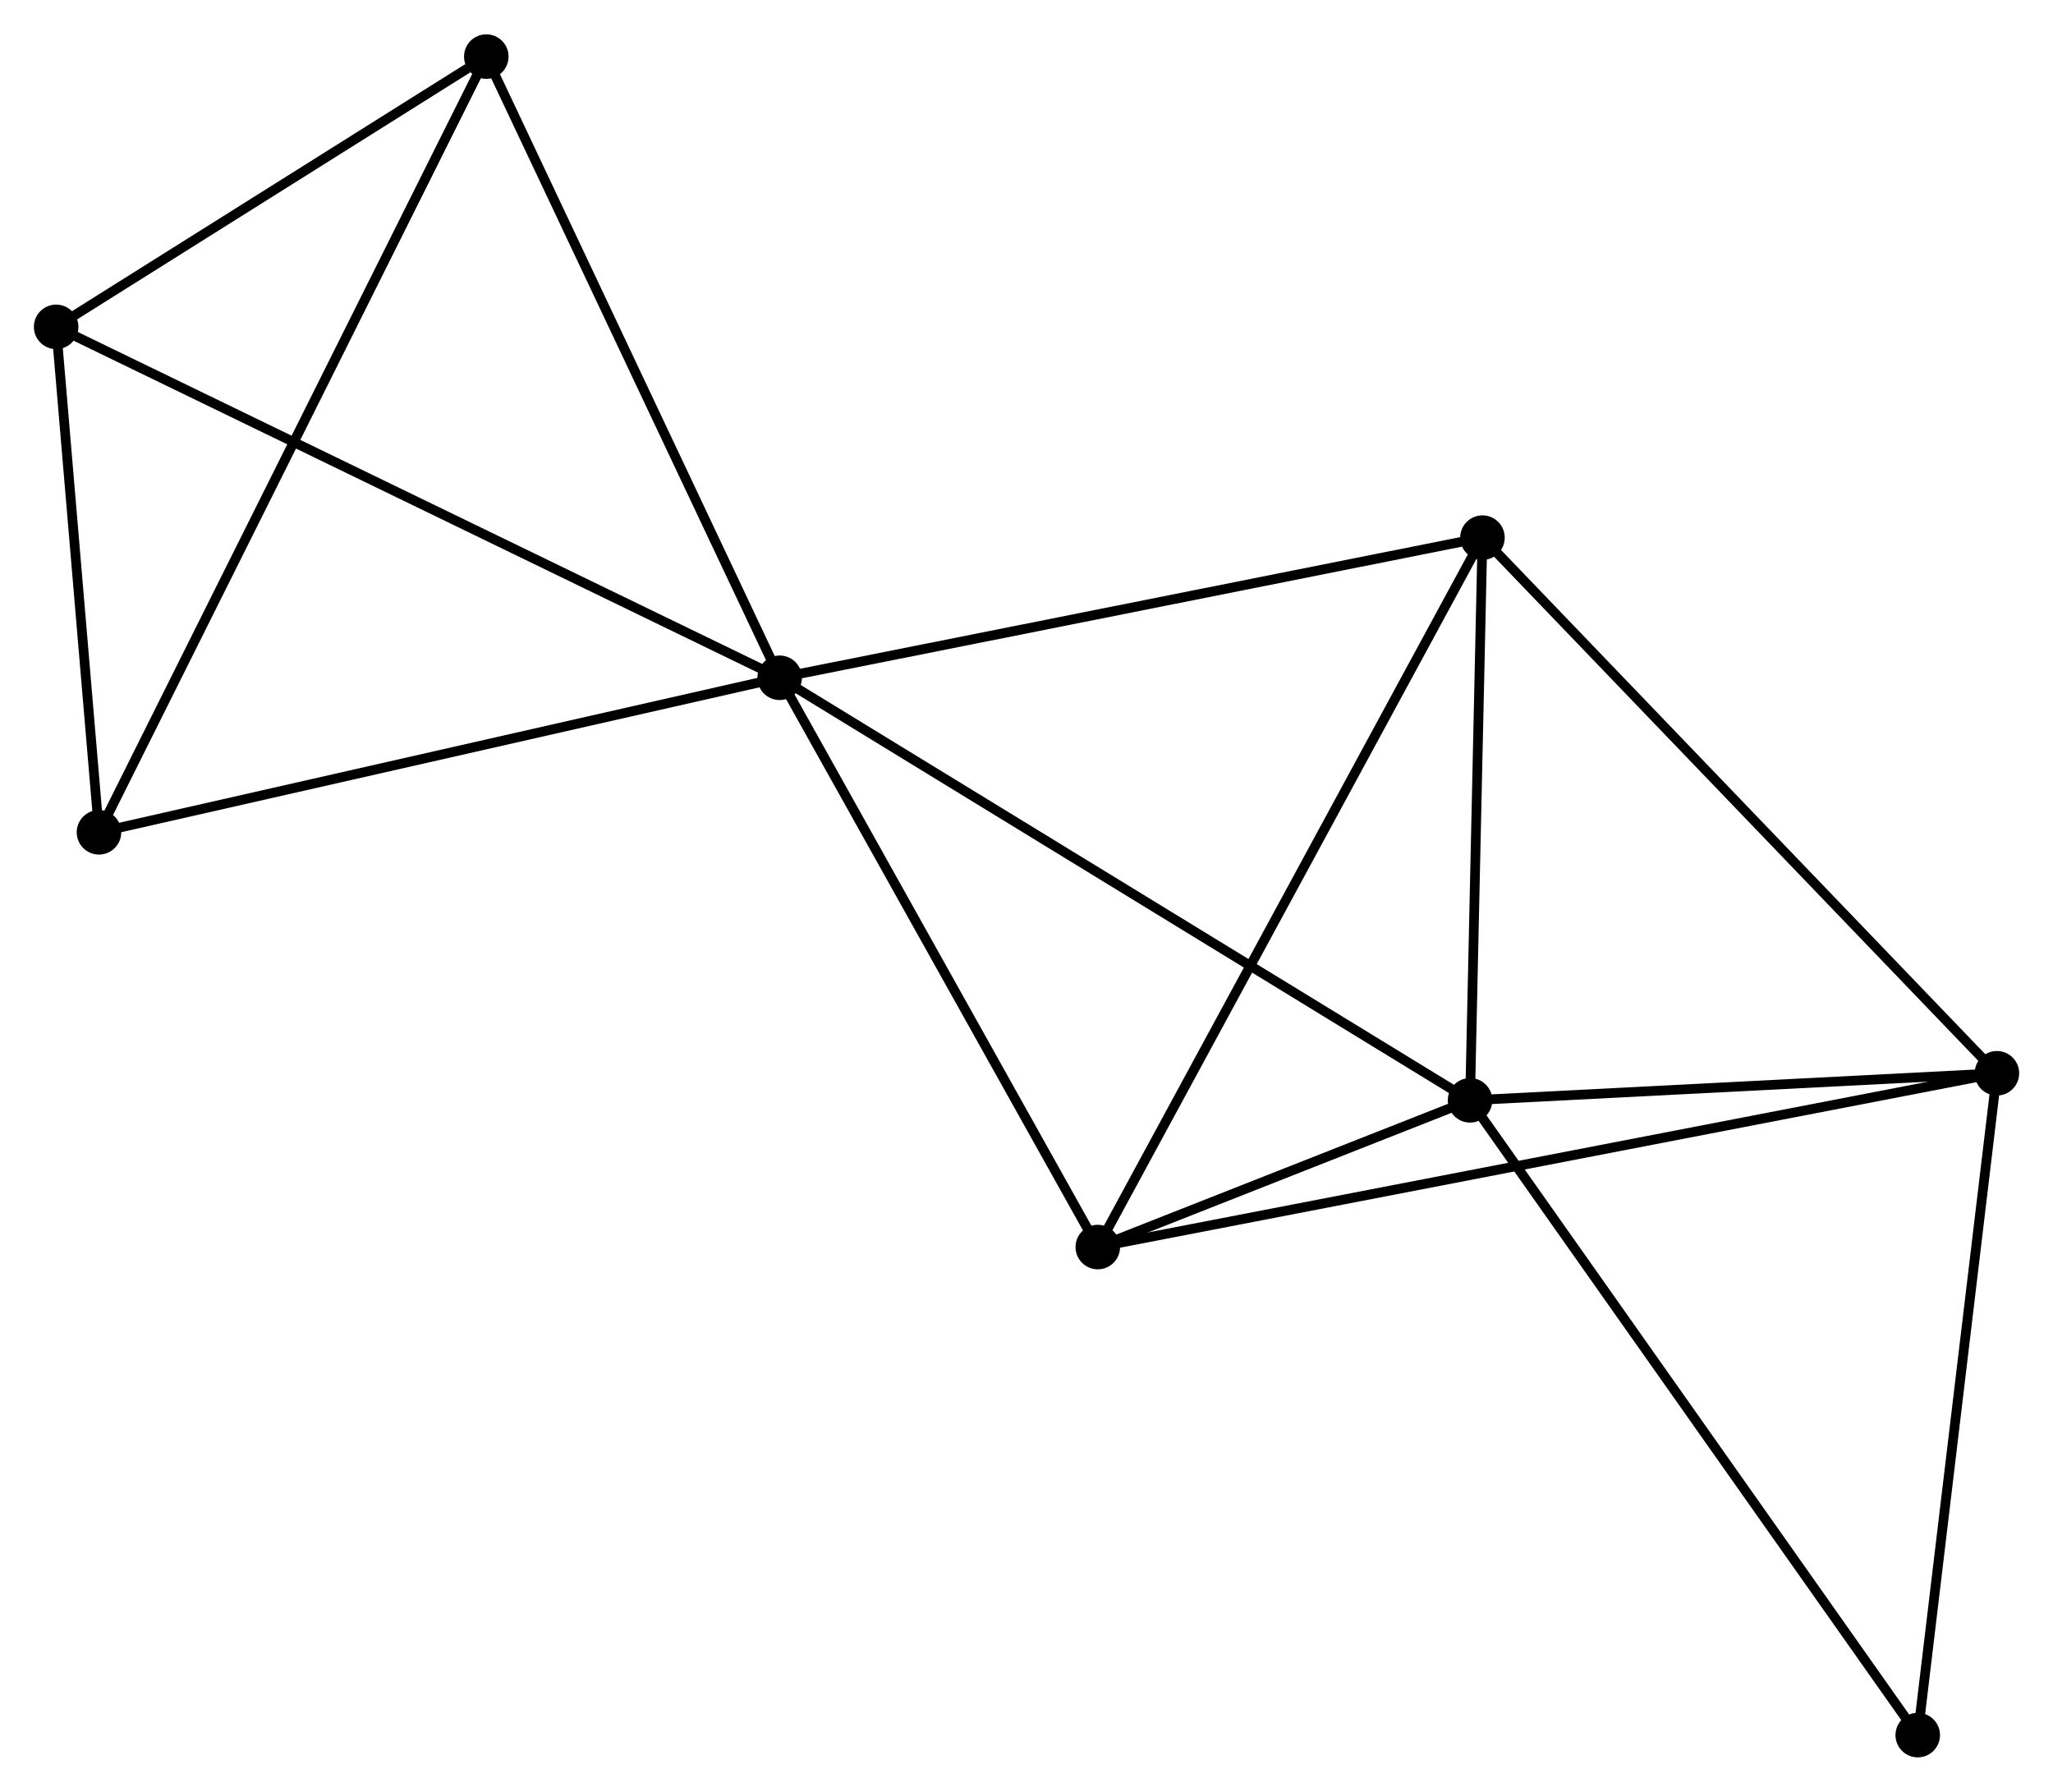 <?xml version="1.0" encoding="UTF-8" standalone="no"?>
<!DOCTYPE svg PUBLIC "-//W3C//DTD SVG 1.1//EN"
 "http://www.w3.org/Graphics/SVG/1.1/DTD/svg11.dtd">
<!-- Generated by graphviz version 2.36.0 (20140111.2315)
 -->
<!-- Title: %3 Pages: 1 -->
<svg width="212pt" height="185pt"
 viewBox="0.00 0.00 212.07 184.97" xmlns="http://www.w3.org/2000/svg" xmlns:xlink="http://www.w3.org/1999/xlink">
<g id="graph0" class="graph" transform="scale(1 1) rotate(0) translate(4 180.972)">
<title>%3</title>
<!-- 0 -->
<g id="node1" class="node"><title>0</title>
<ellipse fill="black" stroke="black" cx="76.537" cy="-111.01" rx="1.8" ry="1.8"/>
</g>
<!-- 1 -->
<g id="node2" class="node"><title>1</title>
<ellipse fill="black" stroke="black" cx="147.852" cy="-67.366" rx="1.8" ry="1.8"/>
</g>
<!-- 0&#45;&#45;1 -->
<g id="edge1" class="edge"><title>0&#45;&#45;1</title>
<path fill="none" stroke="black" d="M78.3,-109.931C88.167,-103.893 136.446,-74.347 146.151,-68.407"/>
</g>
<!-- 3 -->
<g id="node3" class="node"><title>3</title>
<ellipse fill="black" stroke="black" cx="109.4" cy="-52.209" rx="1.8" ry="1.8"/>
</g>
<!-- 0&#45;&#45;3 -->
<g id="edge2" class="edge"><title>0&#45;&#45;3</title>
<path fill="none" stroke="black" d="M77.486,-109.314C82.284,-100.727 103.851,-62.139 108.511,-53.801"/>
</g>
<!-- 4 -->
<g id="node4" class="node"><title>4</title>
<ellipse fill="black" stroke="black" cx="149.135" cy="-125.486" rx="1.8" ry="1.8"/>
</g>
<!-- 0&#45;&#45;4 -->
<g id="edge3" class="edge"><title>0&#45;&#45;4</title>
<path fill="none" stroke="black" d="M78.332,-111.368C88.289,-113.353 136.672,-123.001 147.136,-125.088"/>
</g>
<!-- 5 -->
<g id="node5" class="node"><title>5</title>
<ellipse fill="black" stroke="black" cx="46.233" cy="-175.172" rx="1.8" ry="1.8"/>
</g>
<!-- 0&#45;&#45;5 -->
<g id="edge4" class="edge"><title>0&#45;&#45;5</title>
<path fill="none" stroke="black" d="M75.663,-112.861C71.238,-122.231 51.351,-164.337 47.054,-173.435"/>
</g>
<!-- 6 -->
<g id="node6" class="node"><title>6</title>
<ellipse fill="black" stroke="black" cx="1.8" cy="-147.256" rx="1.8" ry="1.8"/>
</g>
<!-- 0&#45;&#45;6 -->
<g id="edge5" class="edge"><title>0&#45;&#45;6</title>
<path fill="none" stroke="black" d="M74.69,-111.906C64.35,-116.921 13.754,-141.459 3.583,-146.391"/>
</g>
<!-- 7 -->
<g id="node7" class="node"><title>7</title>
<ellipse fill="black" stroke="black" cx="6.224" cy="-95.049" rx="1.8" ry="1.8"/>
</g>
<!-- 0&#45;&#45;7 -->
<g id="edge6" class="edge"><title>0&#45;&#45;7</title>
<path fill="none" stroke="black" d="M74.509,-110.55C64.241,-108.219 18.099,-97.745 8.128,-95.481"/>
</g>
<!-- 1&#45;&#45;3 -->
<g id="edge8" class="edge"><title>1&#45;&#45;3</title>
<path fill="none" stroke="black" d="M145.785,-66.551C139.046,-63.895 117.776,-55.511 111.294,-52.956"/>
</g>
<!-- 1&#45;&#45;4 -->
<g id="edge9" class="edge"><title>1&#45;&#45;4</title>
<path fill="none" stroke="black" d="M147.895,-69.3C148.09,-78.124 148.893,-114.523 149.091,-123.485"/>
</g>
<!-- 2 -->
<g id="node8" class="node"><title>2</title>
<ellipse fill="black" stroke="black" cx="202.275" cy="-70.16" rx="1.8" ry="1.8"/>
</g>
<!-- 1&#45;&#45;2 -->
<g id="edge7" class="edge"><title>1&#45;&#45;2</title>
<path fill="none" stroke="black" d="M149.663,-67.459C157.926,-67.883 192.009,-69.633 200.401,-70.064"/>
</g>
<!-- 8 -->
<g id="node9" class="node"><title>8</title>
<ellipse fill="black" stroke="black" cx="194.098" cy="-1.8" rx="1.8" ry="1.8"/>
</g>
<!-- 1&#45;&#45;8 -->
<g id="edge10" class="edge"><title>1&#45;&#45;8</title>
<path fill="none" stroke="black" d="M148.995,-65.745C155.338,-56.753 186.159,-13.056 192.825,-3.605"/>
</g>
<!-- 3&#45;&#45;4 -->
<g id="edge14" class="edge"><title>3&#45;&#45;4</title>
<path fill="none" stroke="black" d="M110.383,-54.021C115.88,-64.159 142.78,-113.766 148.187,-123.738"/>
</g>
<!-- 5&#45;&#45;6 -->
<g id="edge15" class="edge"><title>5&#45;&#45;6</title>
<path fill="none" stroke="black" d="M44.324,-173.973C37.015,-169.381 10.863,-152.95 3.653,-148.42"/>
</g>
<!-- 5&#45;&#45;7 -->
<g id="edge16" class="edge"><title>5&#45;&#45;7</title>
<path fill="none" stroke="black" d="M45.398,-173.499C40.191,-163.071 12.249,-107.114 7.055,-96.714"/>
</g>
<!-- 6&#45;&#45;7 -->
<g id="edge17" class="edge"><title>6&#45;&#45;7</title>
<path fill="none" stroke="black" d="M1.99,-145.013C2.718,-136.425 5.322,-105.698 6.04,-97.226"/>
</g>
<!-- 2&#45;&#45;3 -->
<g id="edge11" class="edge"><title>2&#45;&#45;3</title>
<path fill="none" stroke="black" d="M200.335,-69.785C188.248,-67.449 123.385,-54.912 111.33,-52.582"/>
</g>
<!-- 2&#45;&#45;4 -->
<g id="edge12" class="edge"><title>2&#45;&#45;4</title>
<path fill="none" stroke="black" d="M200.961,-71.527C193.673,-79.115 158.257,-115.988 150.597,-123.963"/>
</g>
<!-- 2&#45;&#45;8 -->
<g id="edge13" class="edge"><title>2&#45;&#45;8</title>
<path fill="none" stroke="black" d="M202.039,-68.188C200.845,-58.205 195.479,-13.345 194.32,-3.651"/>
</g>
</g>
</svg>
